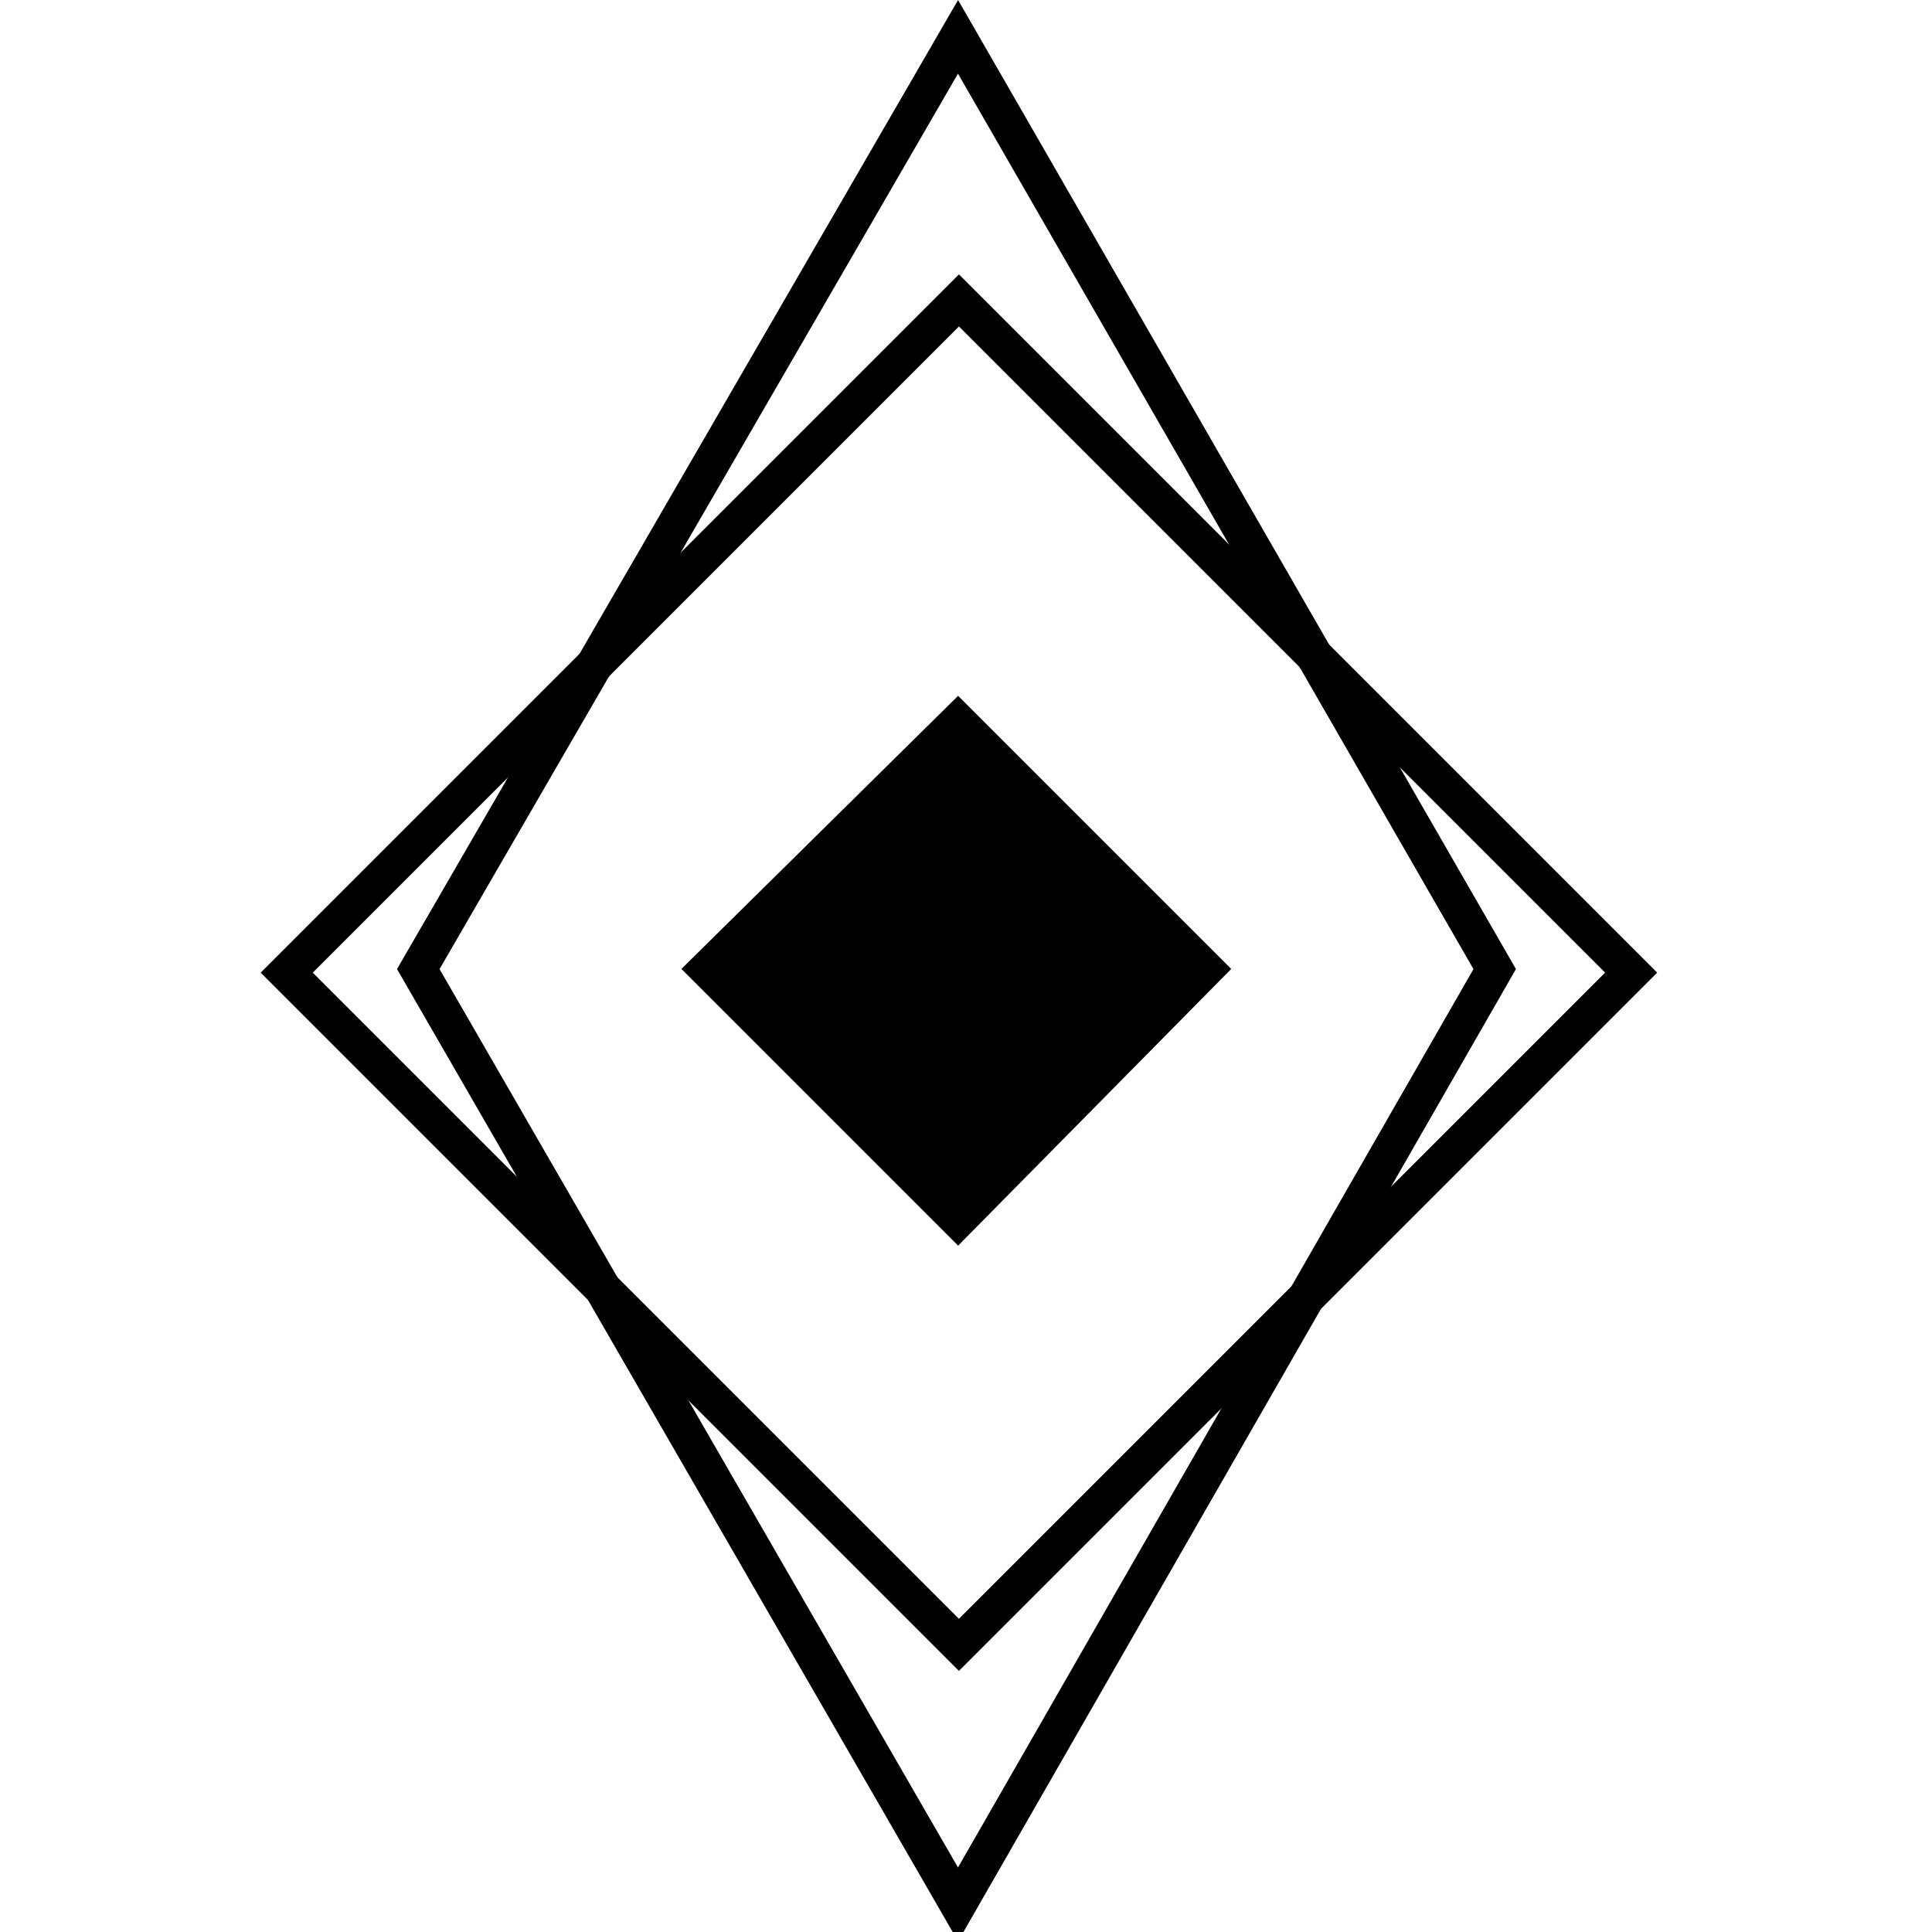 <!-- Generated by IcoMoon.io -->
<svg version="1.1" xmlns="http://www.w3.org/2000/svg" width="32" height="32" viewBox="0 0 32 32">
<title>etz</title>
<path stroke-linejoin="miter" stroke-linecap="butt" stroke-miterlimit="10" stroke-width="1.016" stroke="#000" fill="#000" d="M19.677 16.051l-3.81 3.86-3.86-3.86 3.86-3.81 3.81 3.81z"></path>
<path fill="none" stroke-linejoin="miter" stroke-linecap="butt" stroke-miterlimit="10" stroke-width="0.61" stroke="#000" d="M4.749 16.11l11.134-11.134 11.134 11.134-11.134 11.134-11.134-11.134z"></path>
<path fill="none" stroke-linejoin="miter" stroke-linecap="round" stroke-miterlimit="10" stroke-width="0.61" stroke="#000" d="M15.868 0.61l-8.94 15.441 8.94 15.492 8.889-15.492-8.889-15.441z"></path>
</svg>
